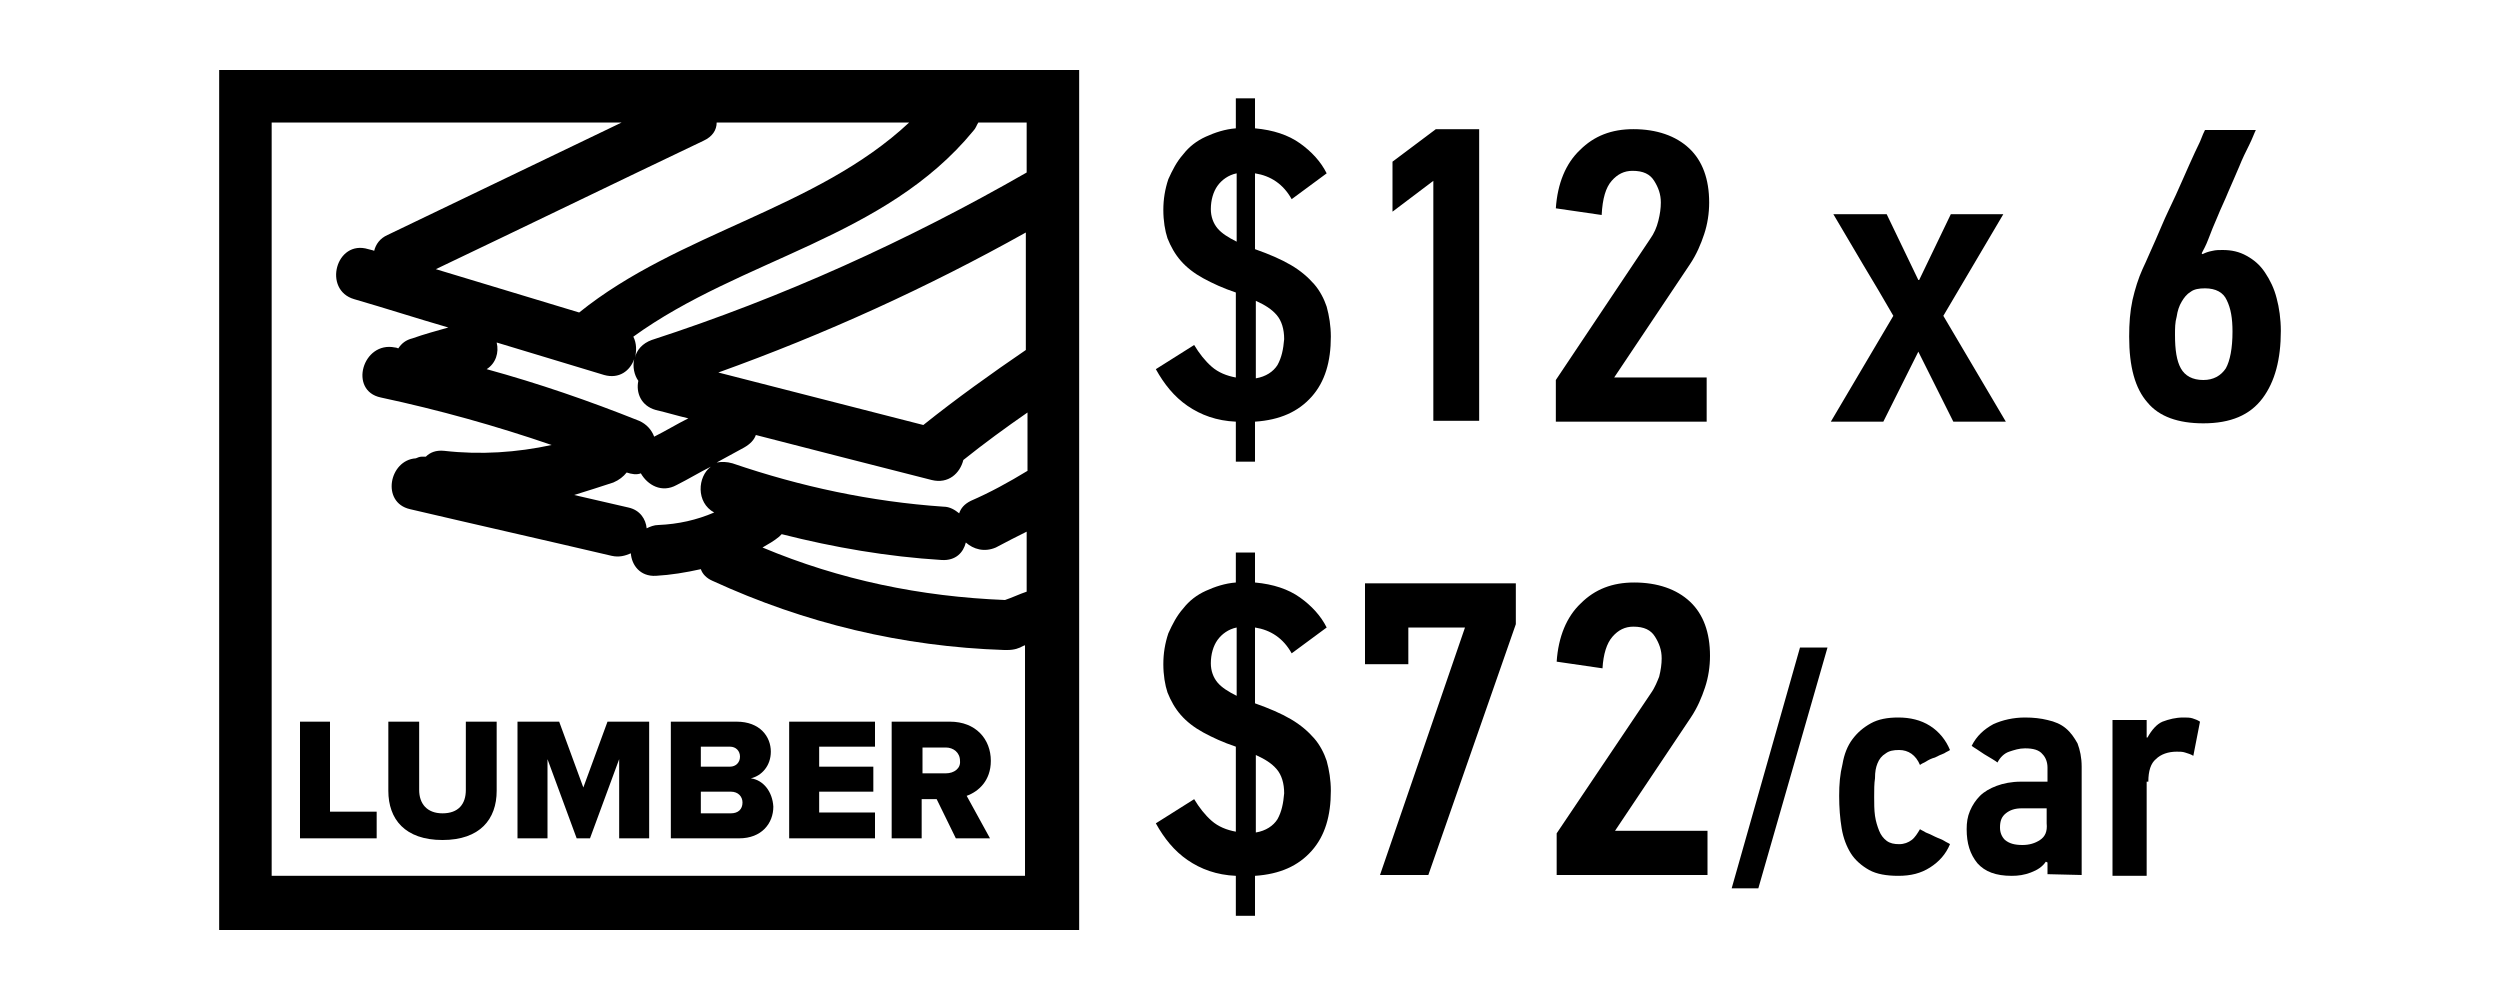 <?xml version="1.0" encoding="utf-8"?>
<!-- Generator: Adobe Illustrator 23.0.1, SVG Export Plug-In . SVG Version: 6.00 Build 0)  -->
<svg version="1.1" id="Layer_1" xmlns="http://www.w3.org/2000/svg" xmlns:xlink="http://www.w3.org/1999/xlink" x="0px" y="0px"
	 viewBox="0 0 300 120" style="enable-background:new 0 0 300 120;" xml:space="preserve">
<style type="text/css">
	.st0{fill:none;}
	.st1{fill:#FFFFFF;}
</style>
<g>
	<path class="st0" d="M145.2,79.6c0,0.9,0.3,1.7,0.8,2.3s1.3,1.2,2.3,1.6v-8.3c-1,0.2-1.8,0.7-2.3,1.5S145.2,78.5,145.2,79.6z"/>
	<path class="st0" d="M150.6,90.6v9.3c1.3-0.2,2.2-0.7,2.6-1.6c0.5-0.8,0.7-1.8,0.7-3c0-1.3-0.3-2.3-0.9-2.9
		C152.5,91.6,151.7,91,150.6,90.6z"/>
	<path class="st0" d="M150.6,36.1v9.3c1.3-0.2,2.2-0.7,2.6-1.6c0.5-0.8,0.7-1.8,0.7-3c0-1.3-0.3-2.3-0.9-2.9
		C152.5,37.1,151.7,36.5,150.6,36.1z"/>
	<path class="st0" d="M145.2,25.1c0,0.9,0.3,1.7,0.8,2.3c0.5,0.6,1.3,1.2,2.3,1.6v-8.3c-1,0.2-1.8,0.7-2.3,1.5S145.2,24,145.2,25.1z
		"/>
	<path class="st0" d="M245.7,97h-3c-0.8,0-1.5,0.2-1.9,0.6c-0.5,0.4-0.7,1-0.7,1.7c0,0.6,0.2,1.1,0.6,1.5c0.4,0.4,1.1,0.6,2.1,0.6
		c0.8,0,1.5-0.2,2.1-0.6c0.6-0.4,0.9-1.1,0.9-2V97H245.7z"/>
	<path class="st0" d="M261.7,36.2c-0.3,0.5-0.5,1.1-0.6,1.8c-0.1,0.7-0.2,1.4-0.2,2.2c0,1.7,0.2,3.1,0.7,4s1.4,1.4,2.7,1.4
		c1.3,0,2.2-0.5,2.7-1.4c0.6-0.9,0.8-2.4,0.8-4.4c0-1.6-0.3-2.8-0.7-3.8c-0.5-1-1.3-1.4-2.6-1.4c-0.7,0-1.3,0.2-1.8,0.5
		C262.3,35.3,262,35.7,261.7,36.2z"/>
	<path d="M157.7,34.1c-0.7-0.8-1.6-1.6-2.8-2.3c-1.2-0.7-2.6-1.3-4.3-1.9v-9.1c1.9,0.3,3.4,1.3,4.4,3.1l4.2-3.1
		c-0.7-1.4-1.8-2.6-3.2-3.6s-3.2-1.6-5.4-1.8v-3.6h-2.3v3.6c-1.3,0.1-2.5,0.5-3.6,1s-2,1.2-2.7,2.1c-0.8,0.9-1.3,1.9-1.8,3
		c-0.4,1.2-0.6,2.4-0.6,3.7c0,1.3,0.2,2.5,0.5,3.4c0.4,1,0.9,1.9,1.6,2.7c0.7,0.8,1.6,1.5,2.7,2.1c1.1,0.6,2.4,1.2,3.9,1.7v10.2
		c-1.1-0.2-2.1-0.6-2.9-1.3c-0.8-0.7-1.5-1.6-2.1-2.6l-4.6,2.9c1,1.8,2.2,3.3,3.8,4.4c1.6,1.1,3.5,1.8,5.8,1.9v4.8h2.3v-4.8
		c3-0.2,5.2-1.2,6.8-3s2.3-4.2,2.3-7.2c0-1.3-0.2-2.5-0.5-3.6C158.9,35.9,158.4,34.9,157.7,34.1z M148.4,29c-1-0.5-1.8-1-2.3-1.6
		s-0.8-1.4-0.8-2.3c0-1.1,0.3-2.1,0.8-2.8s1.3-1.3,2.3-1.5V29z M153.3,43.8c-0.5,0.8-1.4,1.4-2.6,1.6v-9.3c1.1,0.5,1.9,1,2.5,1.7
		s0.9,1.7,0.9,2.9C154,41.9,153.8,42.9,153.3,43.8z"/>
	<polygon points="177.5,50.5 177.5,15.5 172.3,15.5 167.1,19.4 167.1,25.4 172,21.7 172,50.5 	"/>
	<path d="M193.4,21.7c0.7-0.8,1.5-1.2,2.5-1.2c1.3,0,2.1,0.4,2.6,1.2c0.5,0.8,0.8,1.6,0.8,2.6c0,0.7-0.1,1.4-0.3,2.2
		c-0.2,0.8-0.5,1.5-1,2.2l-11.3,16.9v5h18.1v-5.3h-11.1l9.1-13.6c0.8-1.2,1.3-2.4,1.7-3.6s0.6-2.5,0.6-3.8c0-2.8-0.8-5-2.4-6.5
		c-1.6-1.5-3.9-2.3-6.7-2.3c-2.6,0-4.7,0.8-6.4,2.5c-1.7,1.6-2.7,4-2.9,7l5.5,0.8C192.3,23.8,192.7,22.5,193.4,21.7z"/>
	<path d="M230.2,42.2l4.2,8.4h6.3l-7.5-12.7l7.2-12.2h-6.3l-3.8,7.9h-0.1l-3.8-7.9H220c1.2,2,2.4,4.1,3.6,6.1c1.2,2,2.4,4,3.6,6.1
		l-7.5,12.7h6.3L230.2,42.2z"/>
	<path d="M266.1,26c0.4-1,0.9-2,1.3-3c0.5-1.1,0.9-2.1,1.3-3c0.4-1,0.8-1.8,1.2-2.6c0.4-0.8,0.6-1.4,0.8-1.8h-6.1
		c-0.1,0.2-0.3,0.6-0.6,1.4c-0.4,0.8-0.8,1.7-1.3,2.8c-0.5,1.1-1,2.3-1.6,3.6c-0.6,1.3-1.2,2.5-1.7,3.7s-1,2.3-1.4,3.2
		c-0.4,0.9-0.7,1.6-0.9,2c-0.5,1.1-0.9,2.4-1.2,3.7c-0.3,1.4-0.4,2.8-0.4,4.4c0,3.6,0.7,6.2,2.2,7.9c1.4,1.7,3.7,2.5,6.7,2.5
		c3.3,0,5.6-1,7.1-3s2.2-4.7,2.2-8.1c0-1.4-0.2-2.8-0.5-3.9c-0.3-1.2-0.8-2.2-1.4-3.1s-1.3-1.5-2.2-2c-0.9-0.5-1.8-0.7-2.9-0.7
		c-0.4,0-0.8,0-1.2,0.1c-0.5,0.1-0.8,0.2-1.2,0.4l-0.1-0.1c0.2-0.4,0.5-0.9,0.8-1.7S265.7,26.9,266.1,26z M264.6,34.6
		c1.3,0,2.2,0.5,2.6,1.4c0.5,1,0.7,2.2,0.7,3.8c0,2-0.3,3.5-0.8,4.4c-0.6,0.9-1.5,1.4-2.7,1.4c-1.3,0-2.2-0.5-2.7-1.4
		s-0.7-2.2-0.7-4c0-0.8,0-1.5,0.2-2.2c0.1-0.7,0.3-1.3,0.6-1.8c0.3-0.5,0.6-0.9,1.1-1.2C263.3,34.7,263.9,34.6,264.6,34.6z"/>
	<path d="M157.7,88.6c-0.7-0.8-1.6-1.6-2.8-2.3s-2.6-1.3-4.3-1.9v-9.1c1.9,0.3,3.4,1.3,4.4,3.1l4.2-3.1c-0.7-1.4-1.8-2.6-3.2-3.6
		s-3.2-1.6-5.4-1.8v-3.6h-2.3v3.6c-1.3,0.1-2.5,0.5-3.6,1s-2,1.2-2.7,2.1c-0.8,0.9-1.3,1.9-1.8,3c-0.4,1.2-0.6,2.4-0.6,3.7
		s0.2,2.5,0.5,3.4c0.4,1,0.9,1.9,1.6,2.7c0.7,0.8,1.6,1.5,2.7,2.1c1.1,0.6,2.4,1.2,3.9,1.7v10.2c-1.1-0.2-2.1-0.6-2.9-1.3
		c-0.8-0.7-1.5-1.6-2.1-2.6l-4.6,2.9c1,1.8,2.2,3.3,3.8,4.4c1.6,1.1,3.5,1.8,5.8,1.9v4.8h2.3v-4.8c3-0.2,5.2-1.2,6.8-3
		s2.3-4.2,2.3-7.2c0-1.3-0.2-2.5-0.5-3.6C158.9,90.4,158.4,89.4,157.7,88.6z M148.4,83.5c-1-0.5-1.8-1-2.3-1.6s-0.8-1.4-0.8-2.3
		c0-1.1,0.3-2.1,0.8-2.8s1.3-1.3,2.3-1.5V83.5z M153.3,98.3c-0.5,0.8-1.4,1.4-2.6,1.6v-9.3c1.1,0.5,1.9,1,2.5,1.7s0.9,1.7,0.9,2.9
		C154,96.4,153.8,97.4,153.3,98.3z"/>
	<polygon points="169,75.3 175.8,75.3 165.6,105 171.4,105 181.9,74.9 181.9,70 163.8,70 163.8,79.7 169,79.7 	"/>
	<path d="M198.1,83.2L186.8,100v5h18.1v-5.3h-11.1l9.1-13.6c0.8-1.2,1.3-2.4,1.7-3.6c0.4-1.2,0.6-2.5,0.6-3.8c0-2.8-0.8-5-2.4-6.5
		c-1.6-1.5-3.9-2.3-6.7-2.3c-2.6,0-4.7,0.8-6.4,2.5c-1.7,1.6-2.7,4-2.9,7l5.5,0.8c0.1-1.7,0.5-3,1.2-3.8s1.5-1.2,2.5-1.2
		c1.3,0,2.1,0.4,2.6,1.2s0.8,1.6,0.8,2.6c0,0.7-0.1,1.4-0.3,2.2C198.9,81.7,198.6,82.5,198.1,83.2z"/>
	<polygon points="219.3,77.7 216,77.7 207.8,106.6 211,106.6 	"/>
	<path d="M225.3,91.6c0.2-0.5,0.5-0.9,1-1.2c0.4-0.3,0.9-0.4,1.6-0.4c1.1,0,2,0.6,2.5,1.8c0.1-0.1,0.3-0.2,0.7-0.4
		c0.3-0.2,0.7-0.4,1.1-0.5c0.4-0.2,0.8-0.4,1.1-0.5c0.3-0.2,0.6-0.3,0.7-0.4c-0.5-1.2-1.3-2.2-2.4-2.9c-1.1-0.7-2.4-1-3.8-1
		c-1.3,0-2.4,0.2-3.3,0.7c-0.9,0.5-1.6,1.1-2.2,1.9c-0.6,0.8-1,1.8-1.2,3c-0.3,1.2-0.4,2.4-0.4,3.8c0,1.4,0.1,2.7,0.3,3.9
		s0.6,2.2,1.1,3s1.3,1.5,2.2,2s2.1,0.7,3.5,0.7c1.5,0,2.7-0.3,3.8-1s1.9-1.6,2.4-2.8c-0.1-0.1-0.4-0.2-0.7-0.4s-0.7-0.3-1.1-0.5
		c-0.4-0.2-0.8-0.4-1.1-0.5c-0.3-0.2-0.6-0.3-0.7-0.4c-0.3,0.5-0.6,1-1,1.3s-0.9,0.5-1.5,0.5s-1.1-0.1-1.5-0.4
		c-0.4-0.3-0.7-0.7-0.9-1.2s-0.4-1.1-0.5-1.8s-0.1-1.5-0.1-2.3s0-1.6,0.1-2.2C225,92.6,225.1,92.1,225.3,91.6z"/>
	<path d="M249.8,105V92c0-1.1-0.2-2-0.5-2.8c-0.4-0.7-0.8-1.3-1.4-1.8c-0.6-0.5-1.3-0.8-2.2-1c-0.8-0.2-1.7-0.3-2.7-0.3
		c-1.4,0-2.7,0.3-3.8,0.8c-1.1,0.6-2,1.4-2.6,2.6c0.1,0.1,0.3,0.2,0.6,0.4s0.6,0.4,0.9,0.6c0.3,0.2,0.7,0.4,1,0.6
		c0.3,0.2,0.5,0.3,0.6,0.4c0.3-0.6,0.8-1.1,1.4-1.3c0.6-0.2,1.2-0.4,1.9-0.4c1,0,1.7,0.2,2.1,0.7c0.4,0.4,0.6,1,0.6,1.6v1.7h-3.2
		c-1.1,0-2.1,0.2-2.9,0.5c-0.8,0.3-1.5,0.7-2,1.2s-0.9,1.1-1.2,1.8s-0.4,1.4-0.4,2.2c0,1.7,0.4,3,1.3,4.1c0.9,1,2.2,1.5,4.1,1.5
		c0.8,0,1.5-0.1,2.3-0.4c0.8-0.3,1.4-0.7,1.8-1.3l0.2,0.1v1.4L249.8,105L249.8,105z M244.8,100.8c-0.6,0.4-1.3,0.6-2.1,0.6
		c-1,0-1.6-0.2-2.1-0.6c-0.4-0.4-0.6-0.9-0.6-1.5c0-0.8,0.2-1.3,0.7-1.7s1.1-0.6,1.9-0.6h3v1.8C245.7,99.8,245.4,100.4,244.8,100.8z
		"/>
	<path d="M257.8,93.8c0-1.3,0.3-2.2,0.9-2.7c0.6-0.6,1.5-0.9,2.5-0.9c0.4,0,0.7,0,1,0.1s0.7,0.2,1,0.4l0.8-4.1
		c-0.3-0.2-0.6-0.3-0.9-0.4c-0.3-0.1-0.7-0.1-1.1-0.1c-0.9,0-1.7,0.2-2.5,0.5c-0.7,0.3-1.3,1-1.8,1.9h-0.1v-2.1h-4.1v18.7h4.1V93.8
		H257.8z"/>
	<path d="M123.2,111.6h6.3v-6.3V14.7V8.4h-6.3H32.6h-6.3v6.3v90.6v6.3h6.3H123.2z M116.5,60.1c-0.8,0.4-1.2,0.9-1.4,1.5
		c-0.5-0.4-1.1-0.8-1.9-0.8c-8.7-0.6-17.1-2.4-25.3-5.2c-0.7-0.2-1.3-0.2-1.9-0.1c1.1-0.6,2.2-1.2,3.3-1.8c0.7-0.4,1.2-0.9,1.4-1.5
		c7,1.8,14,3.6,21.1,5.4c2,0.5,3.4-0.8,3.8-2.4c2.5-2,5.1-3.9,7.7-5.7v7l0,0C121,57.9,118.8,59.1,116.5,60.1z M123.2,63.8V71l0,0
		c-0.9,0.3-1.7,0.7-2.6,1c-10.1-0.4-19.8-2.4-29.1-6.3c0.7-0.4,1.4-0.8,2-1.3c0.1-0.1,0.2-0.2,0.3-0.3c6.3,1.6,12.7,2.7,19.2,3.1
		c1.7,0.1,2.6-0.9,2.9-2.1c0.9,0.8,2.2,1.2,3.6,0.6C120.8,65,122,64.4,123.2,63.8z M110.8,51c-8.2-2.1-16.4-4.2-24.6-6.3
		c12.8-4.6,25.1-10.2,36.9-16.8V42l0,0C119,44.8,114.8,47.8,110.8,51z M78.2,40.8c-1.1,0.4-1.8,1.2-2,2.1c0.2-0.8,0.2-1.7-0.2-2.5
		c13-9.4,30.2-11.8,40.8-24.7c0.3-0.3,0.4-0.7,0.6-1h5.8v6l0,0C108.9,28.9,93.9,35.7,78.2,40.8z M86,14.7h23.1
		C98,25.1,81.4,27.9,69.5,37.5C63.8,35.8,58,34,52.3,32.3C63,27.2,73.7,22,84.4,16.9C85.5,16.4,86,15.6,86,14.7z M59.6,41.1
		c4.3,1.3,8.6,2.6,12.9,3.9c1.8,0.5,3.1-0.5,3.6-1.9c-0.2,0.9,0,1.9,0.5,2.6c-0.3,1.4,0.3,3,2.1,3.5c1.3,0.3,2.6,0.7,3.9,1
		c-1.4,0.7-2.7,1.5-4.1,2.2c-0.3-0.8-0.9-1.5-1.8-1.9c-6-2.4-12.1-4.5-18.3-6.2C59.5,43.6,59.9,42.3,59.6,41.1z M73.6,57.9
		c0.7-0.3,1.2-0.7,1.6-1.2c0.6,0.2,1.2,0.3,1.7,0.1c0.8,1.4,2.5,2.4,4.3,1.4c1.4-0.7,2.7-1.5,4.1-2.2c-1.6,1.2-1.8,4.3,0.4,5.5
		c-2.1,0.9-4.3,1.4-6.7,1.5c-0.5,0-1,0.2-1.4,0.4c-0.1-1.1-0.8-2.2-2.2-2.5l-6.5-1.5C70.5,58.9,72.1,58.4,73.6,57.9z M32.6,81.3
		V14.7h42c-9.4,4.5-18.7,9-28.1,13.5c-0.9,0.4-1.4,1.1-1.6,1.9c-0.2-0.1-0.4-0.1-0.7-0.2c-3.9-1.2-5.5,4.9-1.7,6s7.5,2.3,11.3,3.4
		c-1.4,0.4-2.9,0.8-4.3,1.3c-0.8,0.2-1.3,0.6-1.7,1.2c-0.1,0-0.2-0.1-0.4-0.1c-3.9-0.8-5.6,5.2-1.7,6c7,1.5,13.8,3.4,20.5,5.7
		c-4.2,0.9-8.5,1.2-12.9,0.7c-1-0.1-1.7,0.2-2.2,0.7c-0.2,0-0.3,0-0.5,0s-0.5,0.1-0.7,0.2c-3.2,0.2-4.2,5.3-0.7,6.1
		c8.1,1.9,16.1,3.7,24.2,5.6c0.9,0.2,1.6,0,2.3-0.3c0.1,1.4,1.1,2.8,3,2.7c1.8-0.1,3.6-0.4,5.4-0.8c0.2,0.6,0.7,1.1,1.4,1.4
		c11.1,5.1,22.8,7.9,35,8.3l0,0c0.1,0,0.2,0,0.4,0c0.8,0,1.4-0.2,1.9-0.5c0.1,0,0.1,0,0.2-0.1v3.7v24H32.6V81.3z"/>
	<polygon points="39.6,86.6 36,86.6 36,100.6 45.2,100.6 45.2,97.4 39.6,97.4 	"/>
	<path d="M55.9,94.8c0,1.7-0.9,2.8-2.8,2.8c-1.9,0-2.8-1.2-2.8-2.8v-8.2h-3.7v8.3c0,3.4,2,5.9,6.5,5.9s6.5-2.5,6.5-5.9v-8.3h-3.7
		V94.8z"/>
	<polygon points="70,94.5 67.1,86.6 62.1,86.6 62.1,100.6 65.7,100.6 65.7,91.1 69.2,100.6 70.8,100.6 74.3,91.1 74.3,100.6 
		77.9,100.6 77.9,86.6 72.9,86.6 	"/>
	<path d="M90.1,93.4c1.3-0.3,2.4-1.5,2.4-3.2c0-1.8-1.3-3.6-4.1-3.6h-7.9v14h8.2c2.7,0,4.1-1.8,4.1-3.8C92.7,95,91.6,93.6,90.1,93.4
		z M84.1,89.6h3.5c0.7,0,1.2,0.5,1.2,1.2S88.3,92,87.6,92h-3.5V89.6z M87.7,97.6h-3.6V95h3.6c0.9,0,1.4,0.6,1.4,1.3
		C89.1,97.1,88.6,97.6,87.7,97.6z"/>
	<polygon points="94.7,100.6 105,100.6 105,97.5 98.3,97.5 98.3,95 104.8,95 104.8,92 98.3,92 98.3,89.6 105,89.6 105,86.6 
		94.7,86.6 	"/>
	<path d="M118.9,91.3c0-2.6-1.8-4.7-4.9-4.7h-7v14h3.6v-4.7h1.8l2.3,4.7h4.1l-2.8-5.1C117.4,95,118.9,93.7,118.9,91.3z M113.5,92.8
		h-2.8v-3.1h2.8c0.9,0,1.7,0.6,1.7,1.6C115.3,92.2,114.5,92.8,113.5,92.8z"/>
</g>
</svg>
